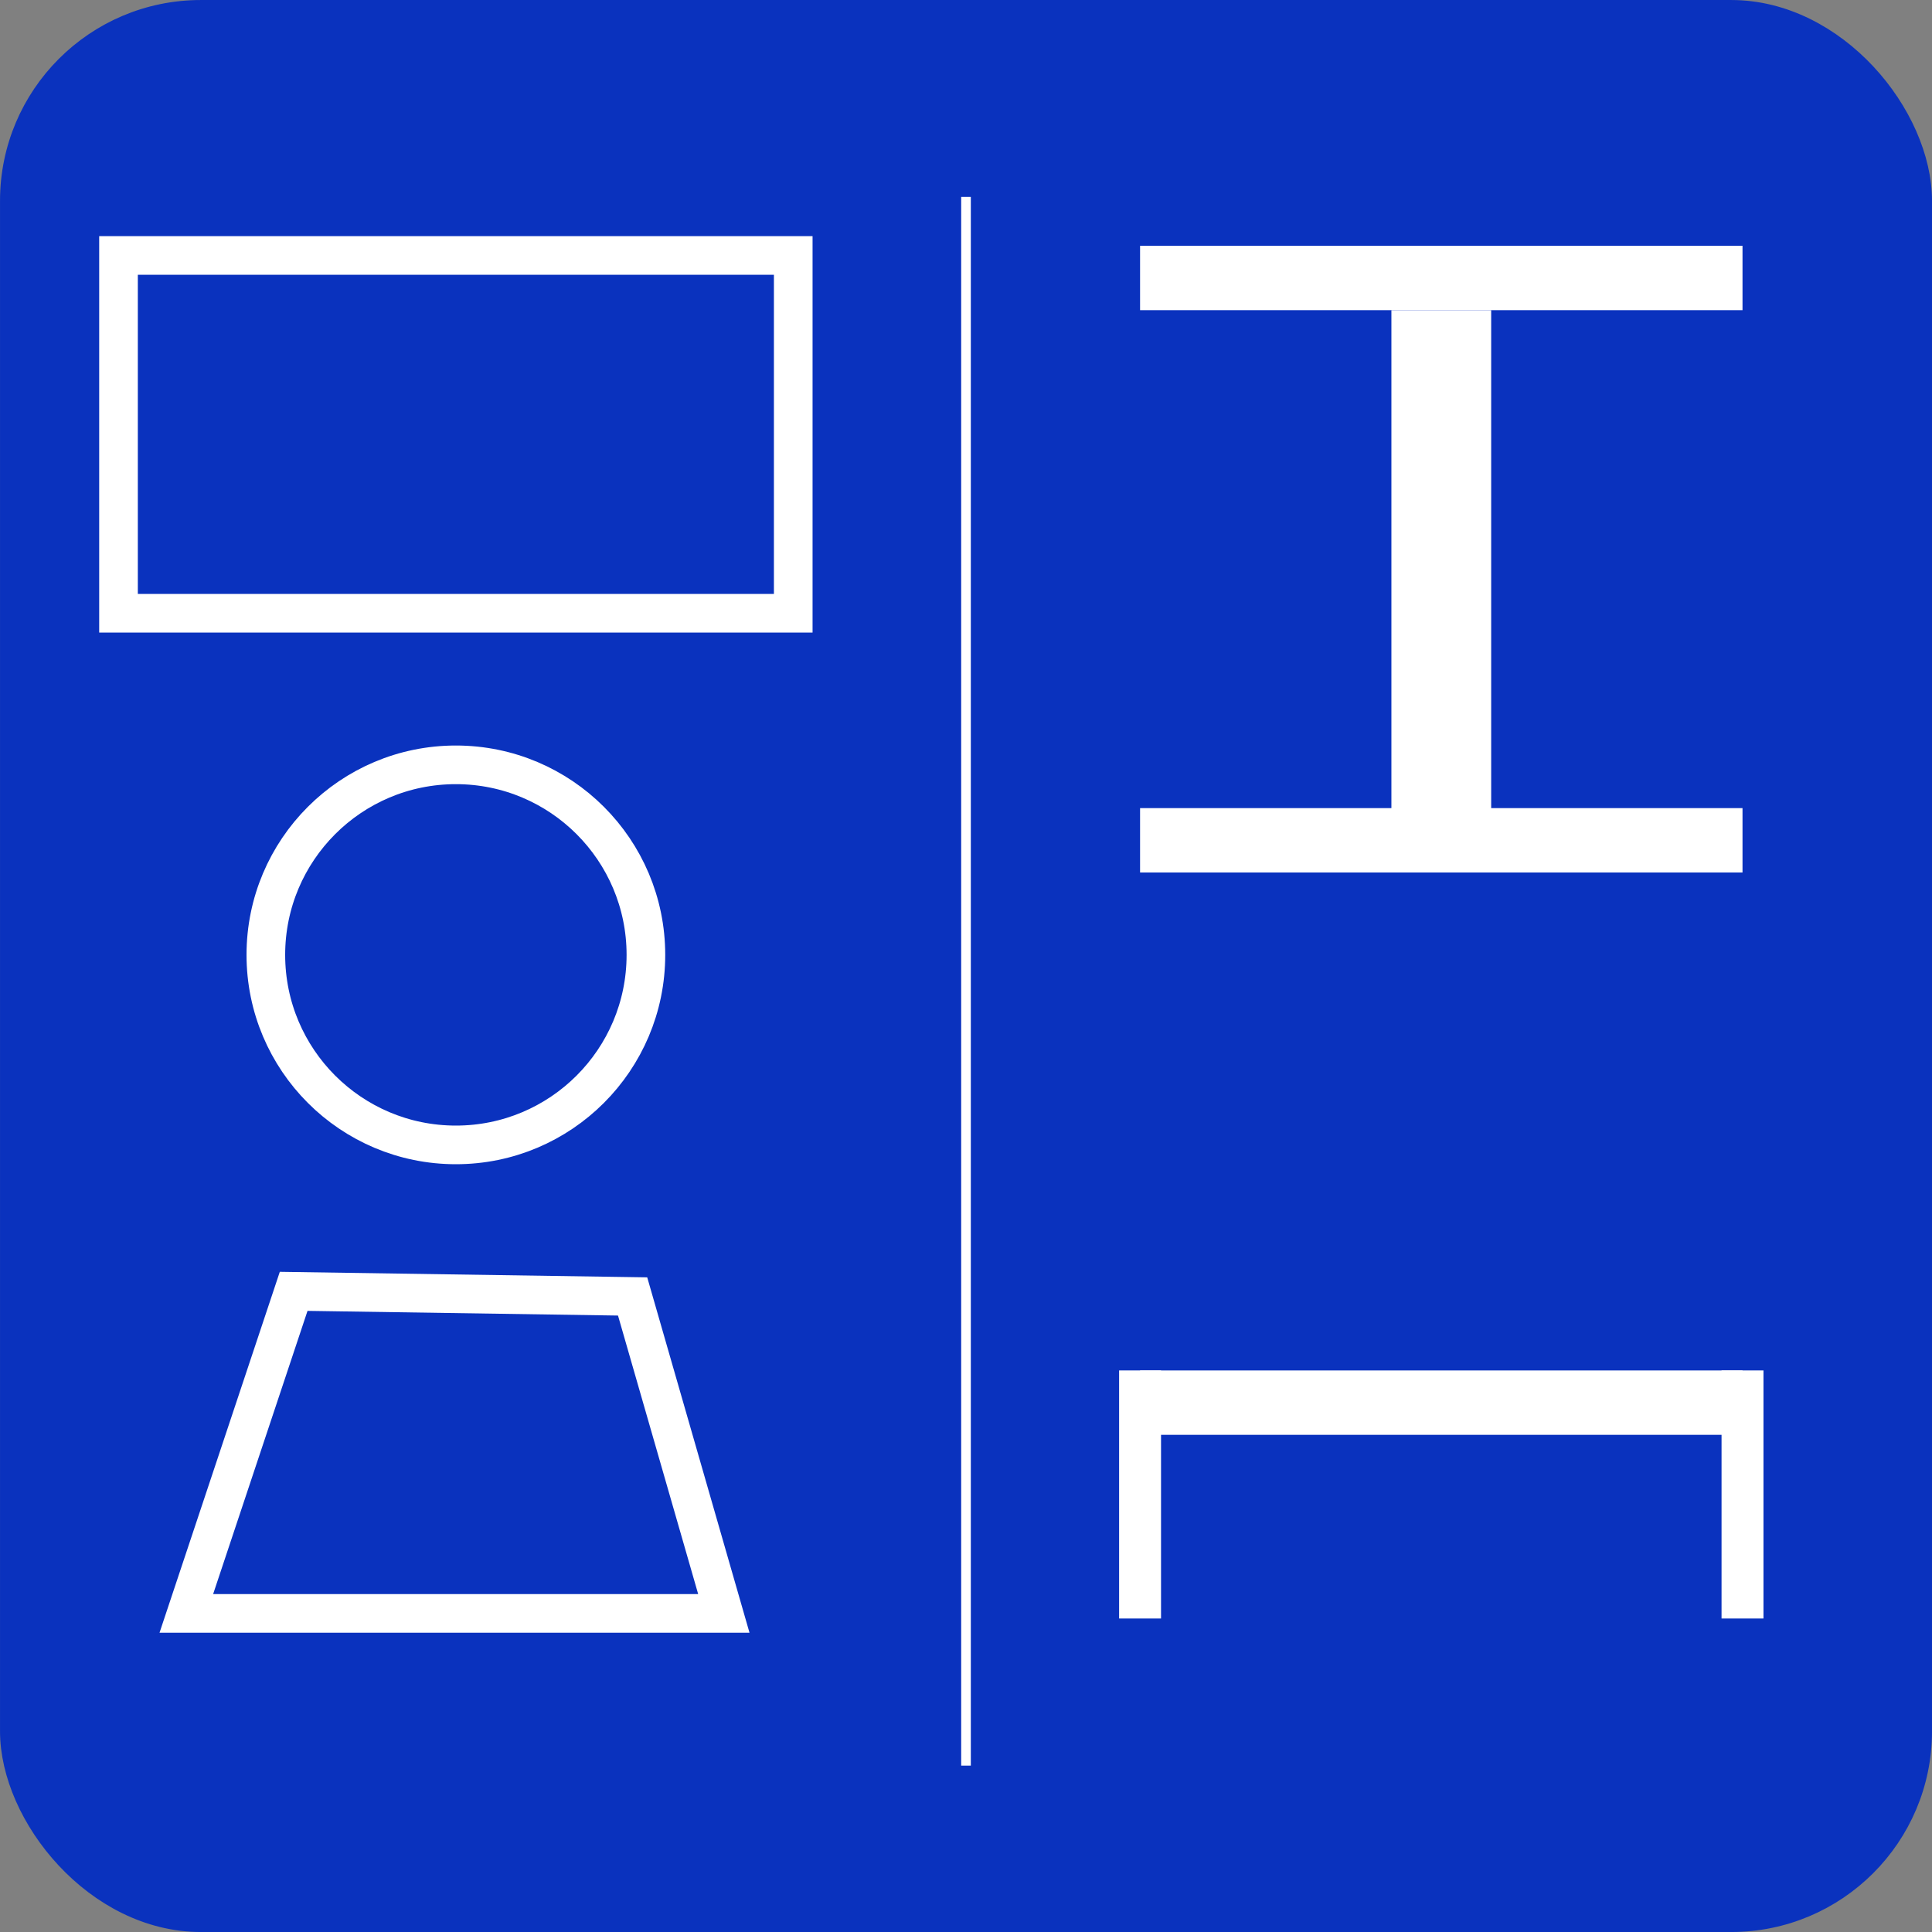 <?xml version="1.0" encoding="UTF-8" standalone="no"?>
<!-- Created with Inkscape (http://www.inkscape.org/) -->

<svg
   width="50mm"
   height="50mm"
   viewBox="0 0 50 50"
   version="1.1"
   id="svg50957"
   inkscape:version="1.2.2 (732a01da63, 2022-12-09)"
   sodipodi:docname="theory_geometries_icon.svg"
   inkscape:export-filename="theory_coordinates_badget.png"
   inkscape:export-xdpi="96"
   inkscape:export-ydpi="96"
   xmlns:inkscape="http://www.inkscape.org/namespaces/inkscape"
   xmlns:sodipodi="http://sodipodi.sourceforge.net/DTD/sodipodi-0.dtd"
   xmlns="http://www.w3.org/2000/svg"
   xmlns:svg="http://www.w3.org/2000/svg">
  <rect x="0" y="0" width="50" height="50" fill="#808080" stroke="none"/>
  <sodipodi:namedview
     id="namedview50959"
     pagecolor="#505050"
     bordercolor="#eeeeee"
     borderopacity="1"
     inkscape:showpageshadow="0"
     inkscape:pageopacity="0"
     inkscape:pagecheckerboard="0"
     inkscape:deskcolor="#505050"
     inkscape:document-units="mm"
     showgrid="false"
     showguides="true"
     inkscape:zoom="1.4142136"
     inkscape:cx="-7.424621"
     inkscape:cy="137.88582"
     inkscape:window-width="1920"
     inkscape:window-height="1027"
     inkscape:window-x="-8"
     inkscape:window-y="-8"
     inkscape:window-maximized="1"
     inkscape:current-layer="layer1" />
  <defs
     id="defs50954" />
  <g
     inkscape:label="Ebene 1"
     inkscape:groupmode="layer"
     id="layer1">
    <rect
       style="fill:#0a32be;fill-rule:evenodd;stroke:#0a32be;stroke-width:0.495"
       id="rect51130"
       width="49.505"
       height="49.505"
       x="0.248"
       y="0.248"
       rx="4.95"
       ry="4.95" />
    <circle
       style="fill:none;fill-opacity:1;fill-rule:evenodd;stroke:#ffffff;stroke-width:1;stroke-dasharray:none"
       id="path61332"
       cx="11.798"
       cy="24.712"
       r="4.918" />
    <rect
       style="fill:none;fill-opacity:1;fill-rule:evenodd;stroke:#ffffff;stroke-width:1;stroke-dasharray:none"
       id="rect61334"
       width="17.462"
       height="9.26"
       x="3.067"
       y="6.611" />
    <path
       style="fill:none;fill-opacity:1;fill-rule:evenodd;stroke:#ffffff;stroke-width:1;stroke-dasharray:none"
       d="M 4.822,41.755 H 18.733 L 16.372,33.552 7.6,33.42 Z"
       id="path61336"
       sodipodi:nodetypes="ccccc" />
    <rect
       style="fill:#ffffff;fill-opacity:1;fill-rule:evenodd;stroke:#ffffff;stroke-width:0.25;stroke-dasharray:none"
       id="rect61338"
       width="15.341"
       height="1.416"
       x="29.63"
       y="6.486" />
    <rect
       style="fill:#ffffff;fill-opacity:1;fill-rule:evenodd;stroke:#ffffff;stroke-width:0.25;stroke-dasharray:none"
       id="rect61338-1"
       width="15.341"
       height="1.416"
       x="29.63"
       y="21.039" />
    <rect
       style="fill:#ffffff;fill-opacity:1;fill-rule:evenodd;stroke:#ffffff;stroke-width:0.25;stroke-dasharray:none"
       id="rect61338-1-7"
       width="15.341"
       height="1.416"
       x="29.63"
       y="35.592" />
    <rect
       style="fill:#ffffff;fill-opacity:1;fill-rule:evenodd;stroke:#ffffff;stroke-width:0.291;stroke-dasharray:none"
       id="rect61338-4"
       width="2.291"
       height="12.865"
       x="36.155"
       y="8.173" />
    <rect
       style="fill:#ffffff;fill-opacity:1;fill-rule:evenodd;stroke:#ffffff;stroke-width:0.131;stroke-dasharray:none"
       id="rect61338-4-7"
       width="0.954"
       height="6.289"
       x="29.028"
       y="35.532" />
    <rect
       style="fill:#ffffff;fill-opacity:1;fill-rule:evenodd;stroke:#ffffff;stroke-width:0.131;stroke-dasharray:none"
       id="rect61338-4-7-9"
       width="0.954"
       height="6.289"
       x="44.619"
       y="35.532" />
    <path
       style="fill:#ffffff;fill-opacity:1;fill-rule:evenodd;stroke:#ffffff;stroke-width:0.25;stroke-dasharray:none"
       d="M 25,5.096 V 45.694"
       id="path61454" />
  </g>
</svg>
